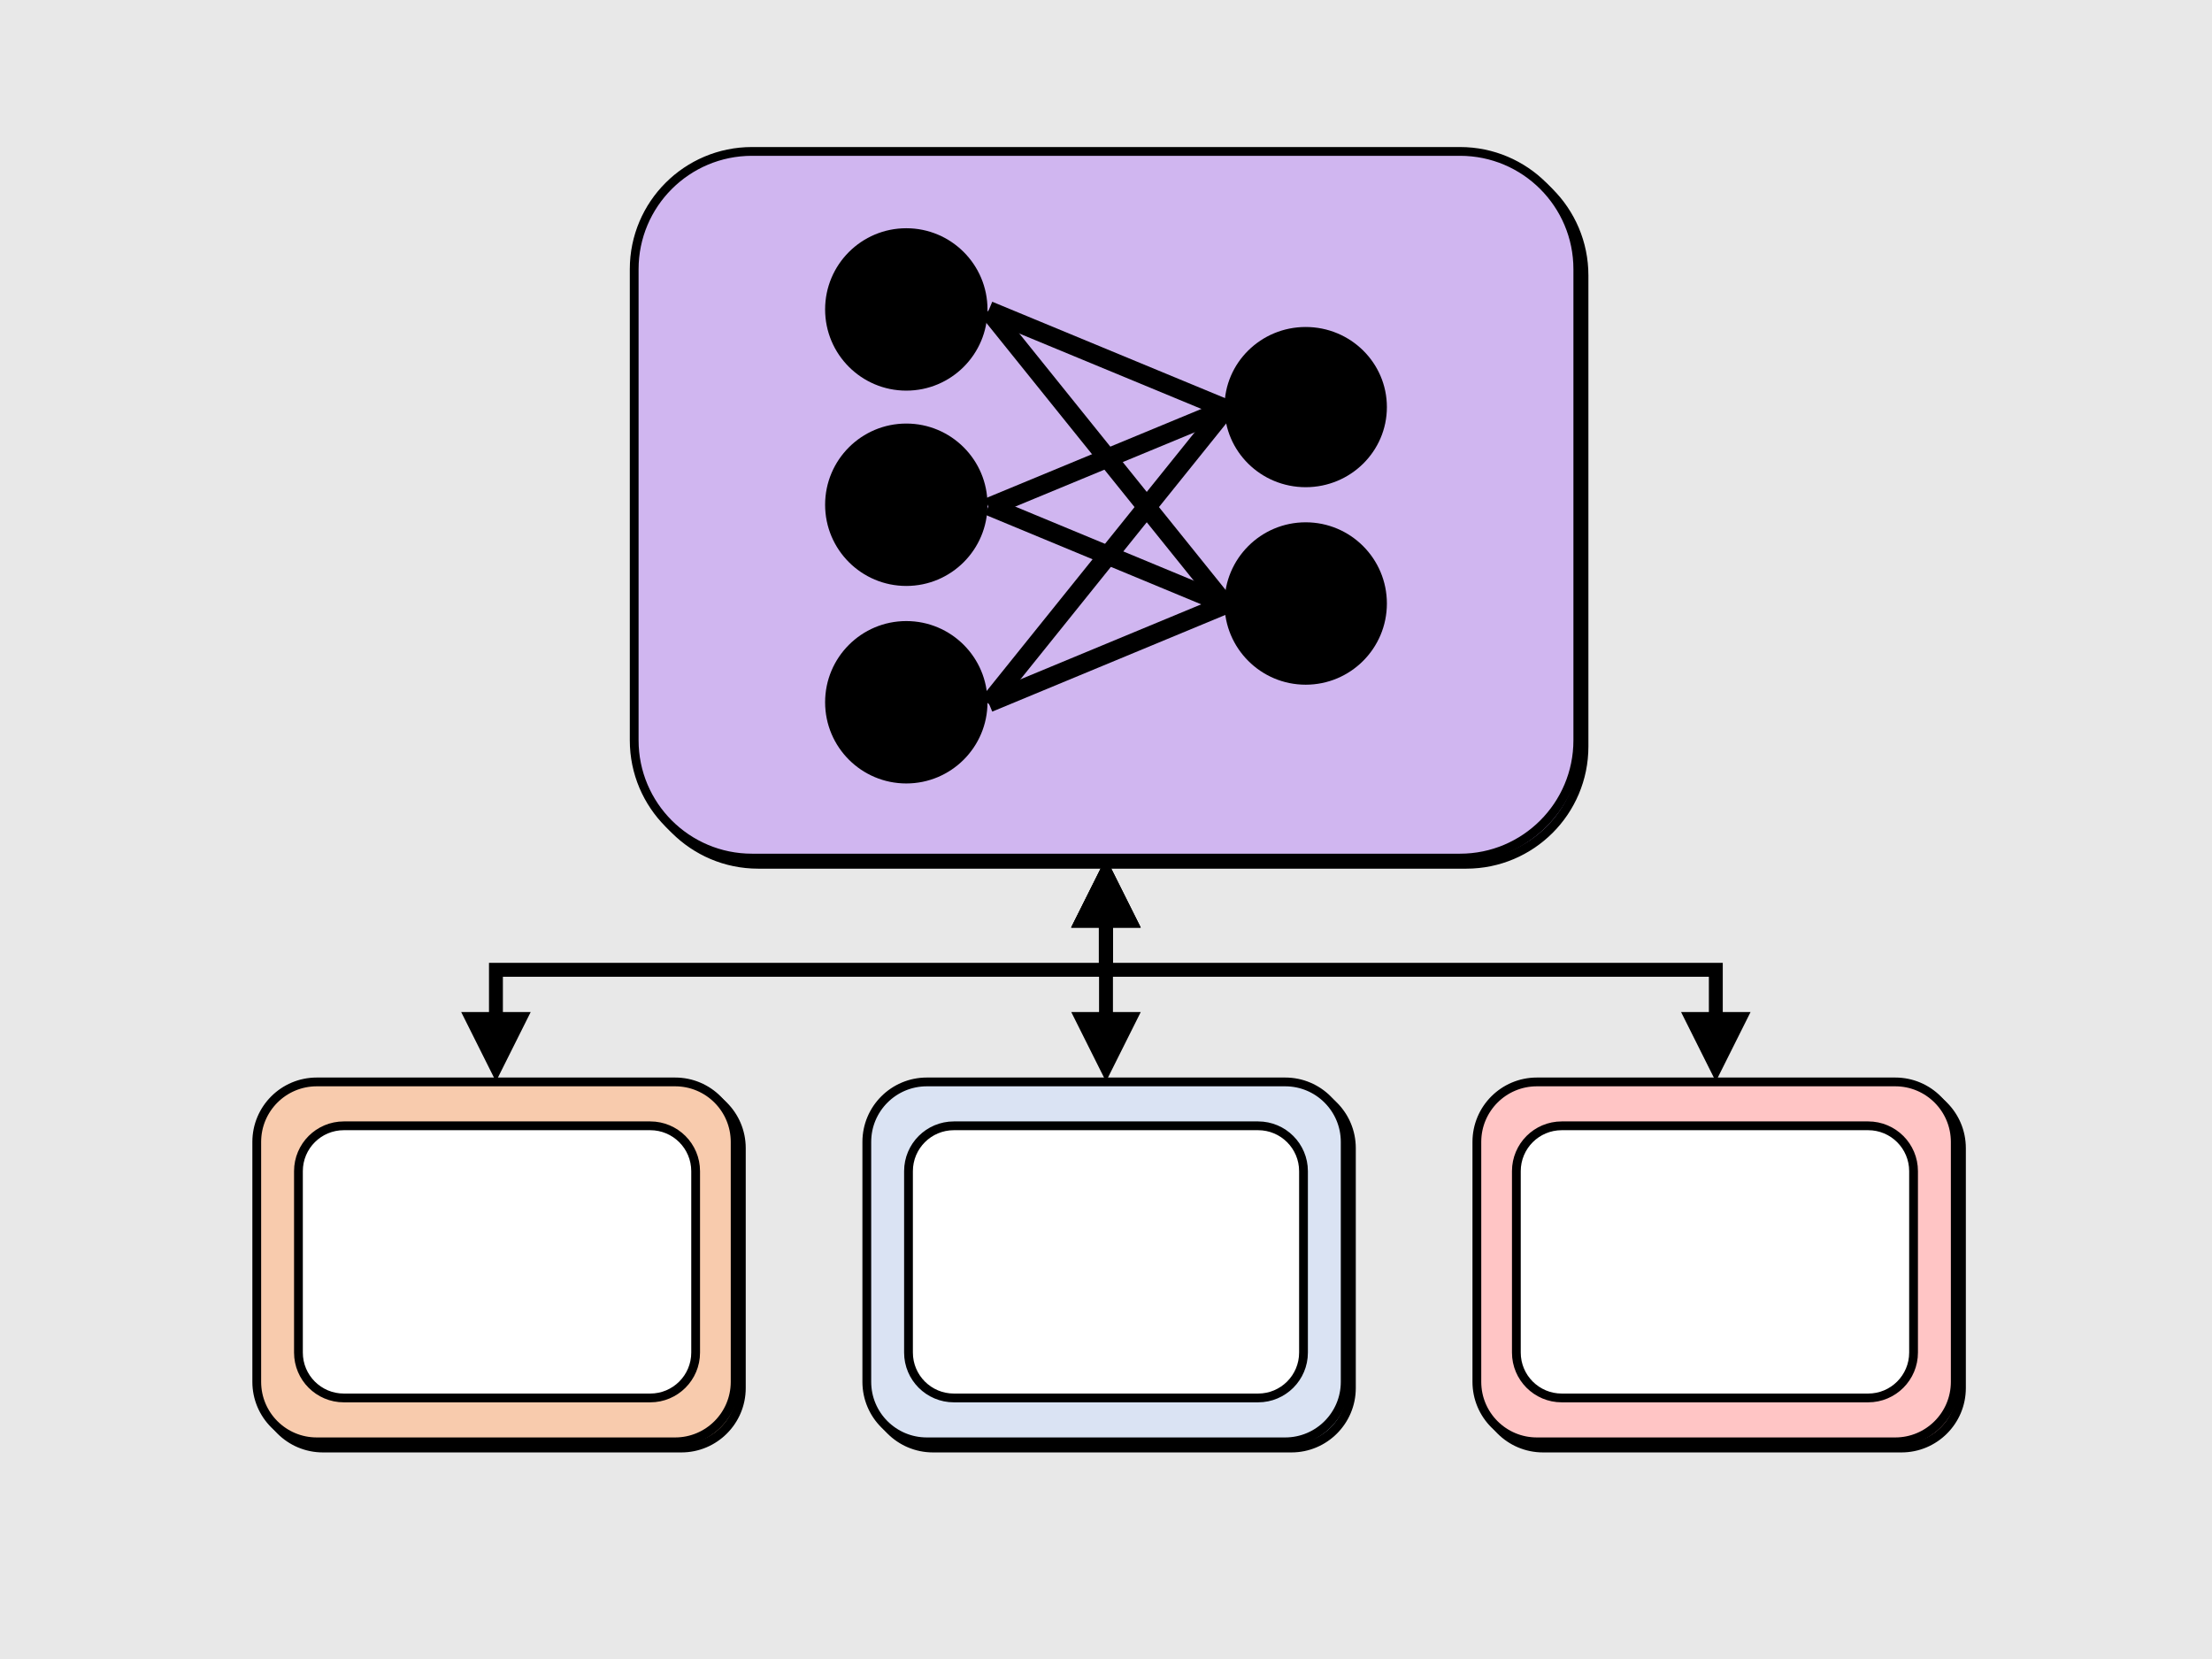 <svg width="1008" height="756" xmlns="http://www.w3.org/2000/svg" xmlns:xlink="http://www.w3.org/1999/xlink" overflow="hidden"><defs><filter id="fx0" x="-10%" y="-10%" width="120%" height="120%" filterUnits="userSpaceOnUse" primitiveUnits="userSpaceOnUse"><feComponentTransfer color-interpolation-filters="sRGB"><feFuncR type="discrete" tableValues="0 0"/><feFuncG type="discrete" tableValues="0 0"/><feFuncB type="discrete" tableValues="0 0"/><feFuncA type="linear" slope="0.4" intercept="0"/></feComponentTransfer><feGaussianBlur stdDeviation="1.778 1.778"/></filter><filter id="fx1" x="-10%" y="-10%" width="120%" height="120%" filterUnits="userSpaceOnUse" primitiveUnits="userSpaceOnUse"><feComponentTransfer color-interpolation-filters="sRGB"><feFuncR type="discrete" tableValues="0 0"/><feFuncG type="discrete" tableValues="0 0"/><feFuncB type="discrete" tableValues="0 0"/><feFuncA type="linear" slope="0.4" intercept="0"/></feComponentTransfer><feGaussianBlur stdDeviation="1.778 1.778"/></filter><filter id="fx2" x="-10%" y="-10%" width="120%" height="120%" filterUnits="userSpaceOnUse" primitiveUnits="userSpaceOnUse"><feComponentTransfer color-interpolation-filters="sRGB"><feFuncR type="discrete" tableValues="0 0"/><feFuncG type="discrete" tableValues="0 0"/><feFuncB type="discrete" tableValues="0 0"/><feFuncA type="linear" slope="0.4" intercept="0"/></feComponentTransfer><feGaussianBlur stdDeviation="1.778 1.778"/></filter><filter id="fx3" x="-10%" y="-10%" width="120%" height="120%" filterUnits="userSpaceOnUse" primitiveUnits="userSpaceOnUse"><feComponentTransfer color-interpolation-filters="sRGB"><feFuncR type="discrete" tableValues="0 0"/><feFuncG type="discrete" tableValues="0 0"/><feFuncB type="discrete" tableValues="0 0"/><feFuncA type="linear" slope="0.4" intercept="0"/></feComponentTransfer><feGaussianBlur stdDeviation="1.778 1.778"/></filter><clipPath id="clip4"><rect x="0" y="0" width="1008" height="756"/></clipPath><clipPath id="clip5"><path d="M342.668 69.004C313.028 69.004 289 93.033 289 122.675L289 337.351C289 366.992 313.028 391.022 342.668 391.022L665.332 391.022C694.972 391.022 719 366.992 719 337.351L719 122.675C719 93.033 694.972 69.004 665.332 69.004ZM1.50204e-05 1.12653e-05 1008 1.12653e-05 1008 756 1.50204e-05 756Z" fill-rule="evenodd" clip-rule="evenodd"/></clipPath></defs><g clip-path="url(#clip4)"><rect x="0" y="0" width="1008" height="756.042" fill="#E8E8E8"/><g clip-path="url(#clip5)"><g filter="url(#fx0)" transform="translate(283 63)"><g><path d="M8.829 62.504C8.829 32.862 32.857 8.833 62.497 8.833L385.161 8.833C414.801 8.833 438.829 32.862 438.829 62.504L438.829 277.18C438.829 306.821 414.801 330.851 385.161 330.851L62.497 330.851C32.857 330.851 8.829 306.821 8.829 277.18Z" stroke="#000000" stroke-width="4" stroke-miterlimit="8" fill="#D0B6F0" fill-rule="evenodd"/></g></g></g><path d="M289 122.674C289 93.033 313.028 69.004 342.668 69.004L665.332 69.004C694.972 69.004 719 93.033 719 122.674L719 337.351C719 366.992 694.972 391.022 665.332 391.022L342.668 391.022C313.028 391.022 289 366.992 289 337.351Z" stroke="#000000" stroke-width="4.001" stroke-miterlimit="8" fill="#D0B6F0" fill-rule="evenodd"/><path d="M376 141.008C376 120.572 392.565 104.006 413 104.006 433.435 104.006 450 120.572 450 141.008 450 161.443 433.435 178.01 413 178.01 392.565 178.01 376 161.443 376 141.008Z" fill-rule="evenodd"/><path d="M376 230.013C376 209.577 392.565 193.011 413 193.011 433.435 193.011 450 209.577 450 230.013 450 250.448 433.435 267.015 413 267.015 392.565 267.015 376 250.448 376 230.013Z" fill-rule="evenodd"/><path d="M376 320.018C376 299.582 392.565 283.016 413 283.016 433.435 283.016 450 299.582 450 320.018 450 340.453 433.435 357.02 413 357.02 392.565 357.02 376 340.453 376 320.018Z" fill-rule="evenodd"/><path d="M558 185.51C558 165.351 574.565 149.008 595 149.008 615.435 149.008 632 165.351 632 185.51 632 205.67 615.435 222.012 595 222.012 574.565 222.012 558 205.67 558 185.51Z" fill-rule="evenodd"/><path d="M558 275.015C558 254.579 574.565 238.013 595 238.013 615.435 238.013 632 254.579 632 275.015 632 295.451 615.435 312.017 595 312.017 574.565 312.017 558 295.451 558 275.015Z" fill-rule="evenodd"/><path d="M450.5 141.508 558.407 186.179" stroke="#000000" stroke-width="8.668" stroke-miterlimit="8" fill="none" fill-rule="evenodd"/><path d="M450.5 141.508 558.407 275.611" stroke="#000000" stroke-width="8.668" stroke-miterlimit="8" fill="none" fill-rule="evenodd"/><path d="M0 0 107.907 44.668" stroke="#000000" stroke-width="8.668" stroke-miterlimit="8" fill="none" fill-rule="evenodd" transform="matrix(1 0 0 -1 450.5 231.181)"/><path d="M450.5 230.513 558.407 275.274" stroke="#000000" stroke-width="8.668" stroke-miterlimit="8" fill="none" fill-rule="evenodd"/><path d="M0 0 107.907 44.759" stroke="#000000" stroke-width="8.668" stroke-miterlimit="8" fill="none" fill-rule="evenodd" transform="matrix(1 0 0 -1 450.5 320.276)"/><path d="M0 0 107.907 134.186" stroke="#000000" stroke-width="8.668" stroke-miterlimit="8" fill="none" fill-rule="evenodd" transform="matrix(1 0 0 -1 450.5 320.703)"/><g filter="url(#fx1)" transform="translate(389 487)"><g><path d="M8.829 36.192C8.829 21.095 21.067 8.856 36.163 8.856L199.495 8.856C214.591 8.856 226.829 21.095 226.829 36.192L226.829 145.53C226.829 160.627 214.591 172.865 199.495 172.865L36.163 172.865C21.067 172.865 8.829 160.627 8.829 145.53Z" stroke="#000000" stroke-width="4" stroke-miterlimit="8" fill="#DAE3F3" fill-rule="evenodd"/><path d="M27.829 49.526C27.829 38.111 37.082 28.857 48.496 28.857L187.162 28.857C198.576 28.857 207.829 38.111 207.829 49.526L207.829 132.196C207.829 143.611 198.576 152.864 187.162 152.864L48.496 152.864C37.082 152.864 27.829 143.611 27.829 132.196Z" stroke="#000000" stroke-width="4" stroke-miterlimit="8" fill="#FFFFFF" fill-rule="evenodd"/></g></g><path d="M395 520.363C395 505.266 407.238 493.027 422.334 493.027L585.666 493.027C600.762 493.027 613 505.266 613 520.363L613 629.701C613 644.798 600.762 657.036 585.666 657.036L422.334 657.036C407.238 657.036 395 644.798 395 629.701Z" stroke="#000000" stroke-width="4.001" stroke-miterlimit="8" fill="#DAE3F3" fill-rule="evenodd"/><path d="M414 533.697C414 522.282 423.253 513.028 434.667 513.028L573.333 513.028C584.747 513.028 594 522.282 594 533.697L594 616.367C594 627.782 584.747 637.035 573.333 637.035L434.667 637.035C423.253 637.035 414 627.782 414 616.367Z" stroke="#000000" stroke-width="4.001" stroke-miterlimit="8" fill="#FFFFFF" fill-rule="evenodd"/><g filter="url(#fx2)" transform="translate(667 487)"><g><path d="M8.829 36.192C8.829 21.095 21.067 8.856 36.163 8.856L199.495 8.856C214.591 8.856 226.829 21.095 226.829 36.192L226.829 145.53C226.829 160.627 214.591 172.865 199.495 172.865L36.163 172.865C21.067 172.865 8.829 160.627 8.829 145.53Z" stroke="#000000" stroke-width="4" stroke-miterlimit="8" fill="#FFC5C5" fill-rule="evenodd"/><path d="M26.829 49.526C26.829 38.111 36.082 28.857 47.496 28.857L187.162 28.857C198.576 28.857 207.829 38.111 207.829 49.526L207.829 132.196C207.829 143.611 198.576 152.864 187.162 152.864L47.496 152.864C36.082 152.864 26.829 143.611 26.829 132.196Z" stroke="#000000" stroke-width="4" stroke-miterlimit="8" fill="#FFFFFF" fill-rule="evenodd"/></g></g><path d="M673 520.363C673 505.266 685.238 493.027 700.334 493.027L863.666 493.027C878.762 493.027 891 505.266 891 520.363L891 629.701C891 644.798 878.762 657.036 863.666 657.036L700.334 657.036C685.238 657.036 673 644.798 673 629.701Z" stroke="#000000" stroke-width="4.001" stroke-miterlimit="8" fill="#FFC5C5" fill-rule="evenodd"/><path d="M691 533.697C691 522.282 700.253 513.028 711.667 513.028L851.333 513.028C862.747 513.028 872 522.282 872 533.697L872 616.367C872 627.782 862.747 637.035 851.333 637.035L711.667 637.035C700.253 637.035 691 627.782 691 616.367Z" stroke="#000000" stroke-width="4.001" stroke-miterlimit="8" fill="#FFFFFF" fill-rule="evenodd"/><g filter="url(#fx3)" transform="translate(111 487)"><g><path d="M8.829 36.192C8.829 21.095 21.067 8.856 36.163 8.856L199.495 8.856C214.591 8.856 226.829 21.095 226.829 36.192L226.829 145.53C226.829 160.627 214.591 172.865 199.495 172.865L36.163 172.865C21.067 172.865 8.829 160.627 8.829 145.53Z" stroke="#000000" stroke-width="4" stroke-miterlimit="8" fill="#F8CBAD" fill-rule="evenodd"/><path d="M27.829 49.526C27.829 38.111 37.082 28.857 48.496 28.857L188.162 28.857C199.576 28.857 208.829 38.111 208.829 49.526L208.829 132.196C208.829 143.611 199.576 152.864 188.162 152.864L48.496 152.864C37.082 152.864 27.829 143.611 27.829 132.196Z" stroke="#000000" stroke-width="4" stroke-miterlimit="8" fill="#FFFFFF" fill-rule="evenodd"/></g></g><path d="M117 520.363C117 505.266 129.238 493.027 144.334 493.027L307.666 493.027C322.762 493.027 335 505.266 335 520.363L335 629.701C335 644.798 322.762 657.036 307.666 657.036L144.334 657.036C129.238 657.036 117 644.798 117 629.701Z" stroke="#000000" stroke-width="4.001" stroke-miterlimit="8" fill="#F8CBAD" fill-rule="evenodd"/><path d="M136 533.697C136 522.282 145.253 513.028 156.667 513.028L296.333 513.028C307.747 513.028 317 522.282 317 533.697L317 616.367C317 627.782 307.747 637.035 296.333 637.035L156.667 637.035C145.253 637.035 136 627.782 136 616.367Z" stroke="#000000" stroke-width="4.001" stroke-miterlimit="8" fill="#FFFFFF" fill-rule="evenodd"/><path d="M222.833 464.349 222.833 438.771 503.892 438.771 500.725 441.938 500.725 419.528 507.059 419.528 507.059 445.106 226 445.106 229.167 441.938 229.167 464.349ZM241.836 461.182 226 492.855 210.164 461.182ZM488.056 422.695 503.892 391.022 519.728 422.695Z"/><path d="M28.505-3.167 54.081-3.167 54.081 277.892 50.914 274.724 73.323 274.724 73.323 281.059 47.747 281.059 47.747 0 50.914 3.167 28.505 3.167ZM31.672 15.836 0 0 31.672-15.836ZM70.156 262.056 101.828 277.892 70.156 293.728Z" transform="matrix(-1.83697e-16 -1 -1 1.83707e-16 781.892 492.855)"/><path d="M3.167 28.505 3.167 73.323-3.167 73.323-3.167 28.505ZM-15.836 31.672 0 0 15.836 31.672ZM15.836 70.156 0 101.828-15.836 70.156Z" transform="matrix(-1 0 0 1 504 391.022)"/></g></svg>